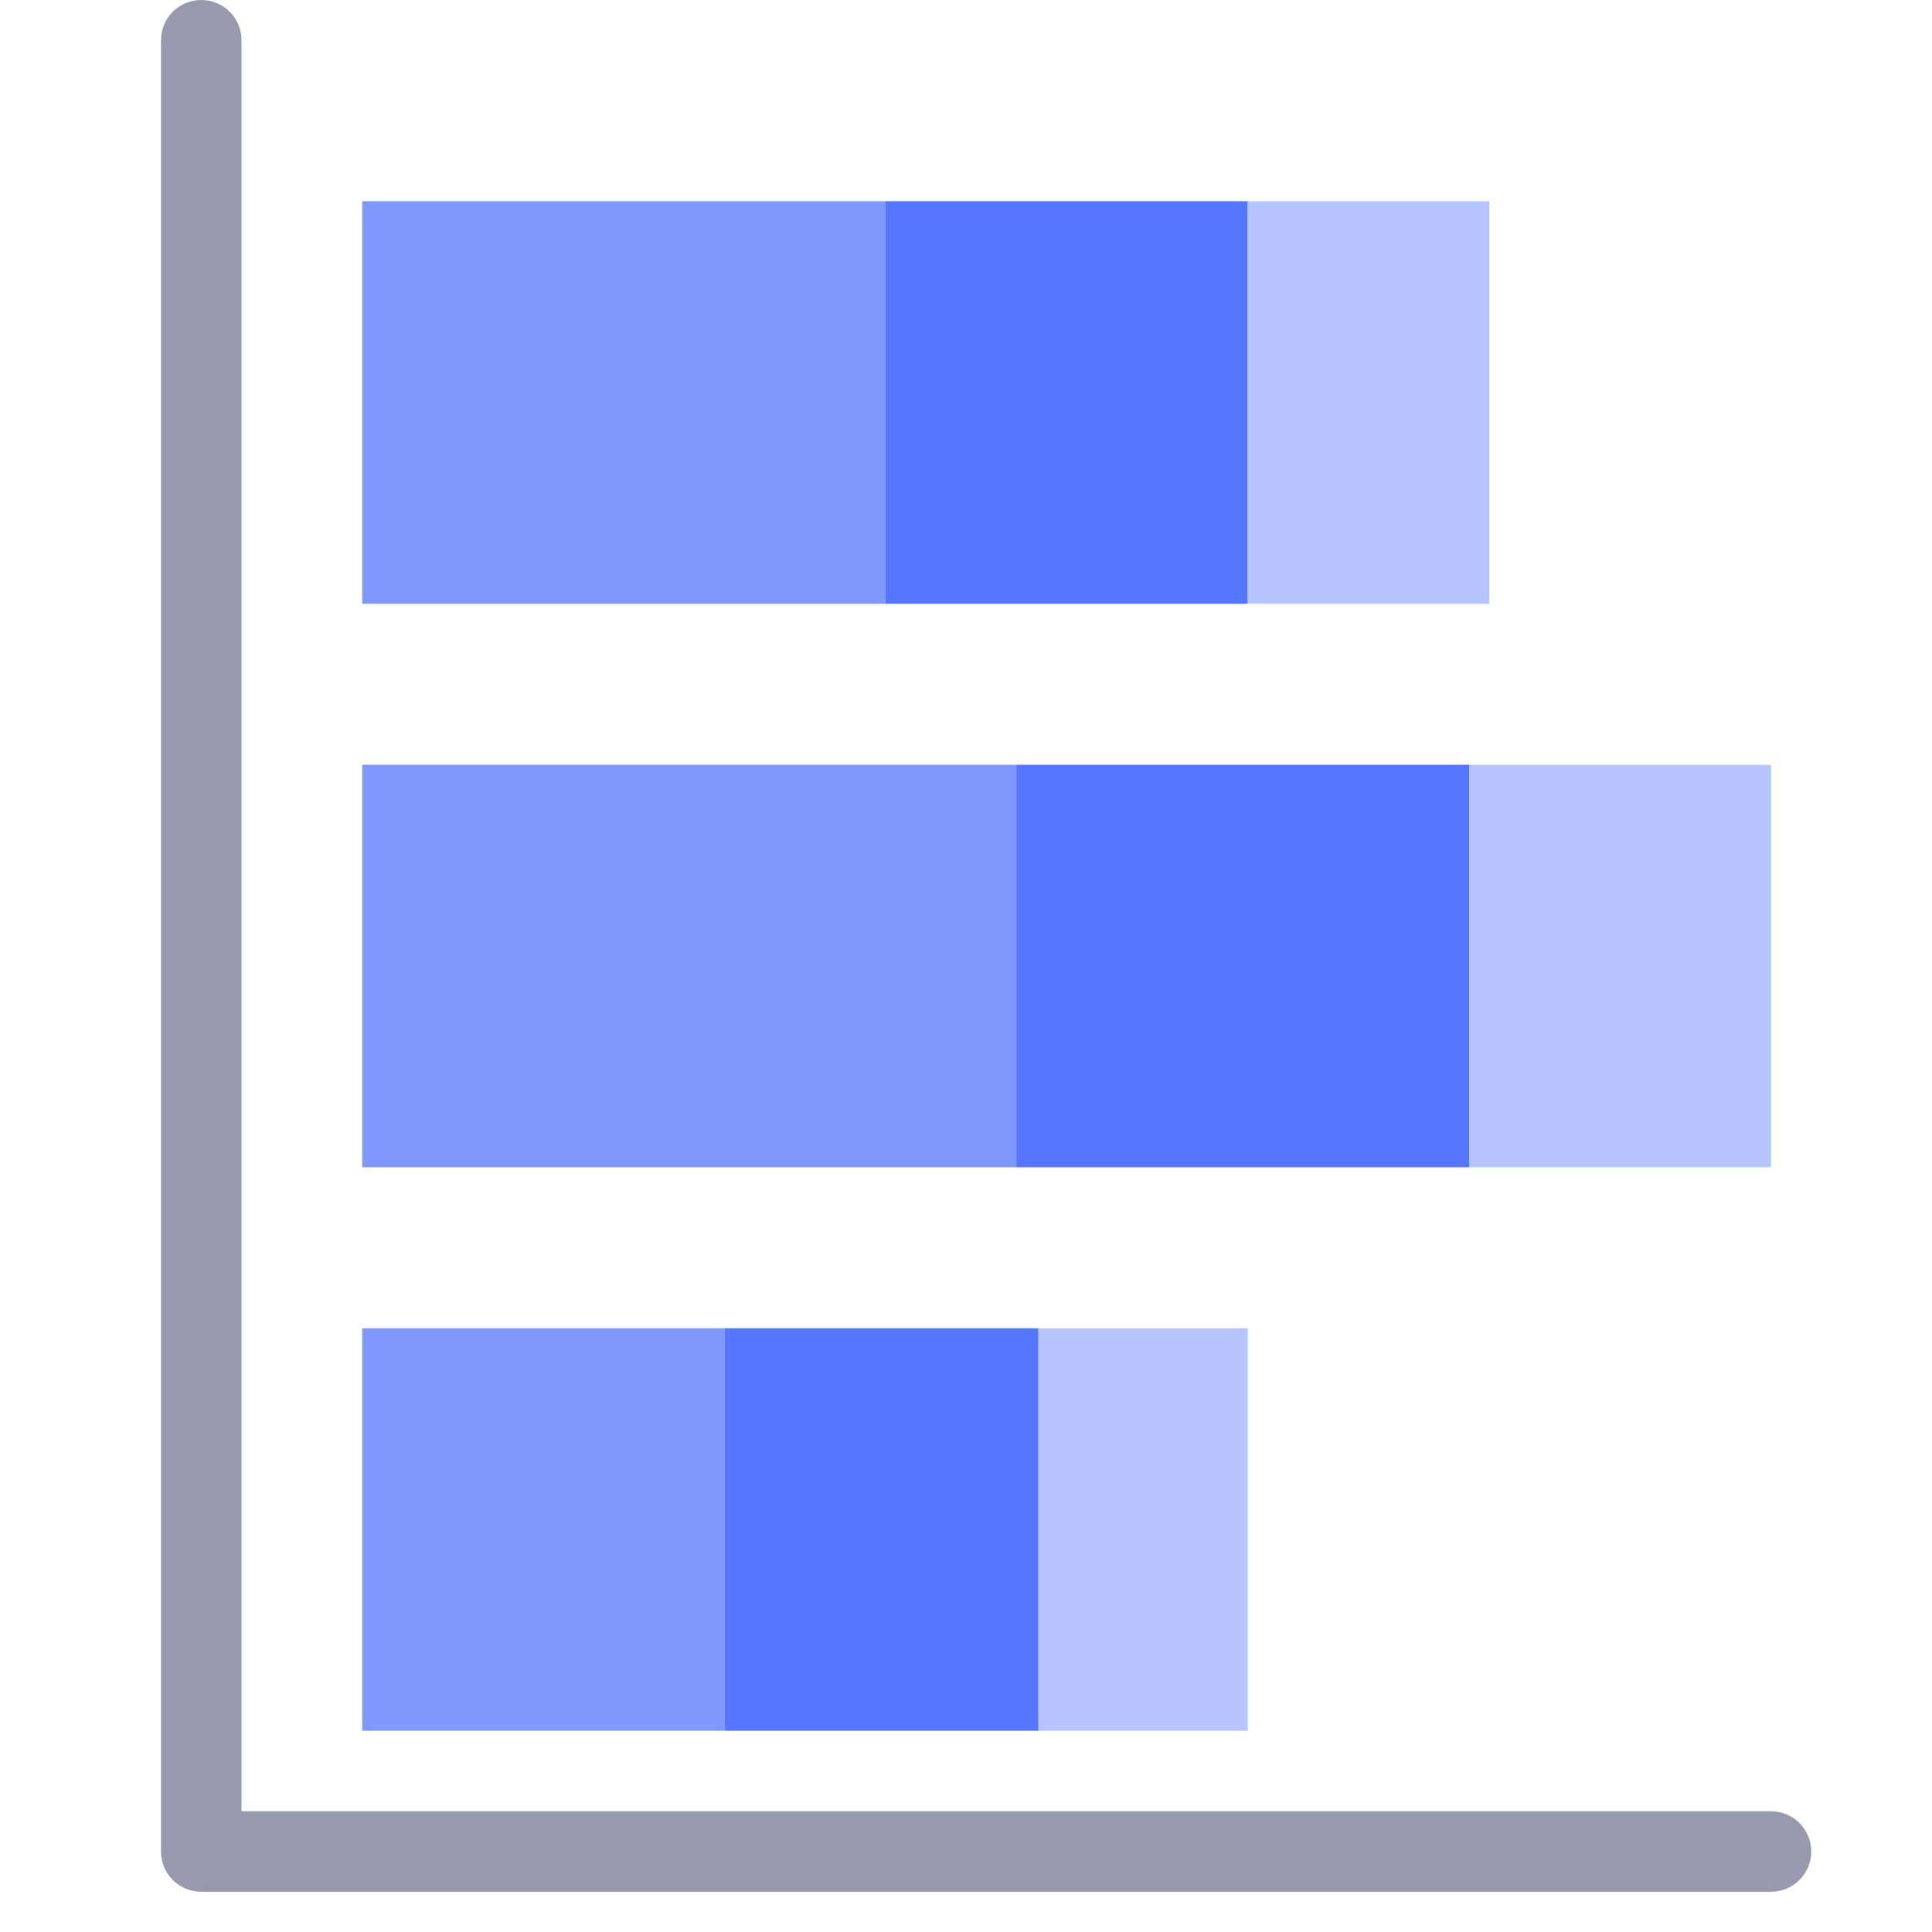 <svg xmlns="http://www.w3.org/2000/svg" width="48" height="48" viewBox="0 0 48 48">
    <g fill="none" fill-rule="evenodd">
        <g>
            <g>
                <g>
                    <g>
                        <g>
                            <path d="M0 0H48V48H0z" transform="translate(-881 -413) translate(372 106) translate(0 109) translate(474 174) rotate(90 29.5 53.5)"/>
                            <path fill="#7F98FE" d="M15 26v13H5V26h10zm28 4v9H33v-9h10zm-14-7.25V39H19V22.75h10z" transform="translate(-881 -413) translate(372 106) translate(0 109) translate(474 174) rotate(90 29.5 53.5)"/>
                            <path fill="#57F" d="M43 22.2V30H33v-7.8h10zM15 17v9H5v-9h10zm14-5.5v11.25H19V11.5h10z" transform="translate(-881 -413) translate(372 106) translate(0 109) translate(474 174) rotate(90 29.5 53.5)"/>
                            <path fill="#B7C5FF" d="M43 17v5.2H33V17h10zm-28-6v6H5v-6h10zm14-7v7.5H19V4h10z" transform="translate(-881 -413) translate(372 106) translate(0 109) translate(474 174) rotate(90 29.5 53.5)"/>
                            <path fill="#9799AE" fill-rule="nonzero" d="M1 3c.513 0 .936.386.993.883L2 4v38h44c.513 0 .936.386.993.883L47 43c0 .513-.386.936-.883.993L46 44H1c-.513 0-.936-.386-.993-.883L0 43V4c0-.552.448-1 1-1z" transform="translate(-881 -413) translate(372 106) translate(0 109) translate(474 174) rotate(90 29.5 53.5) matrix(-1 0 0 1 47 0)"/>
                        </g>
                    </g>
                </g>
            </g>
        </g>
    </g>
</svg>
